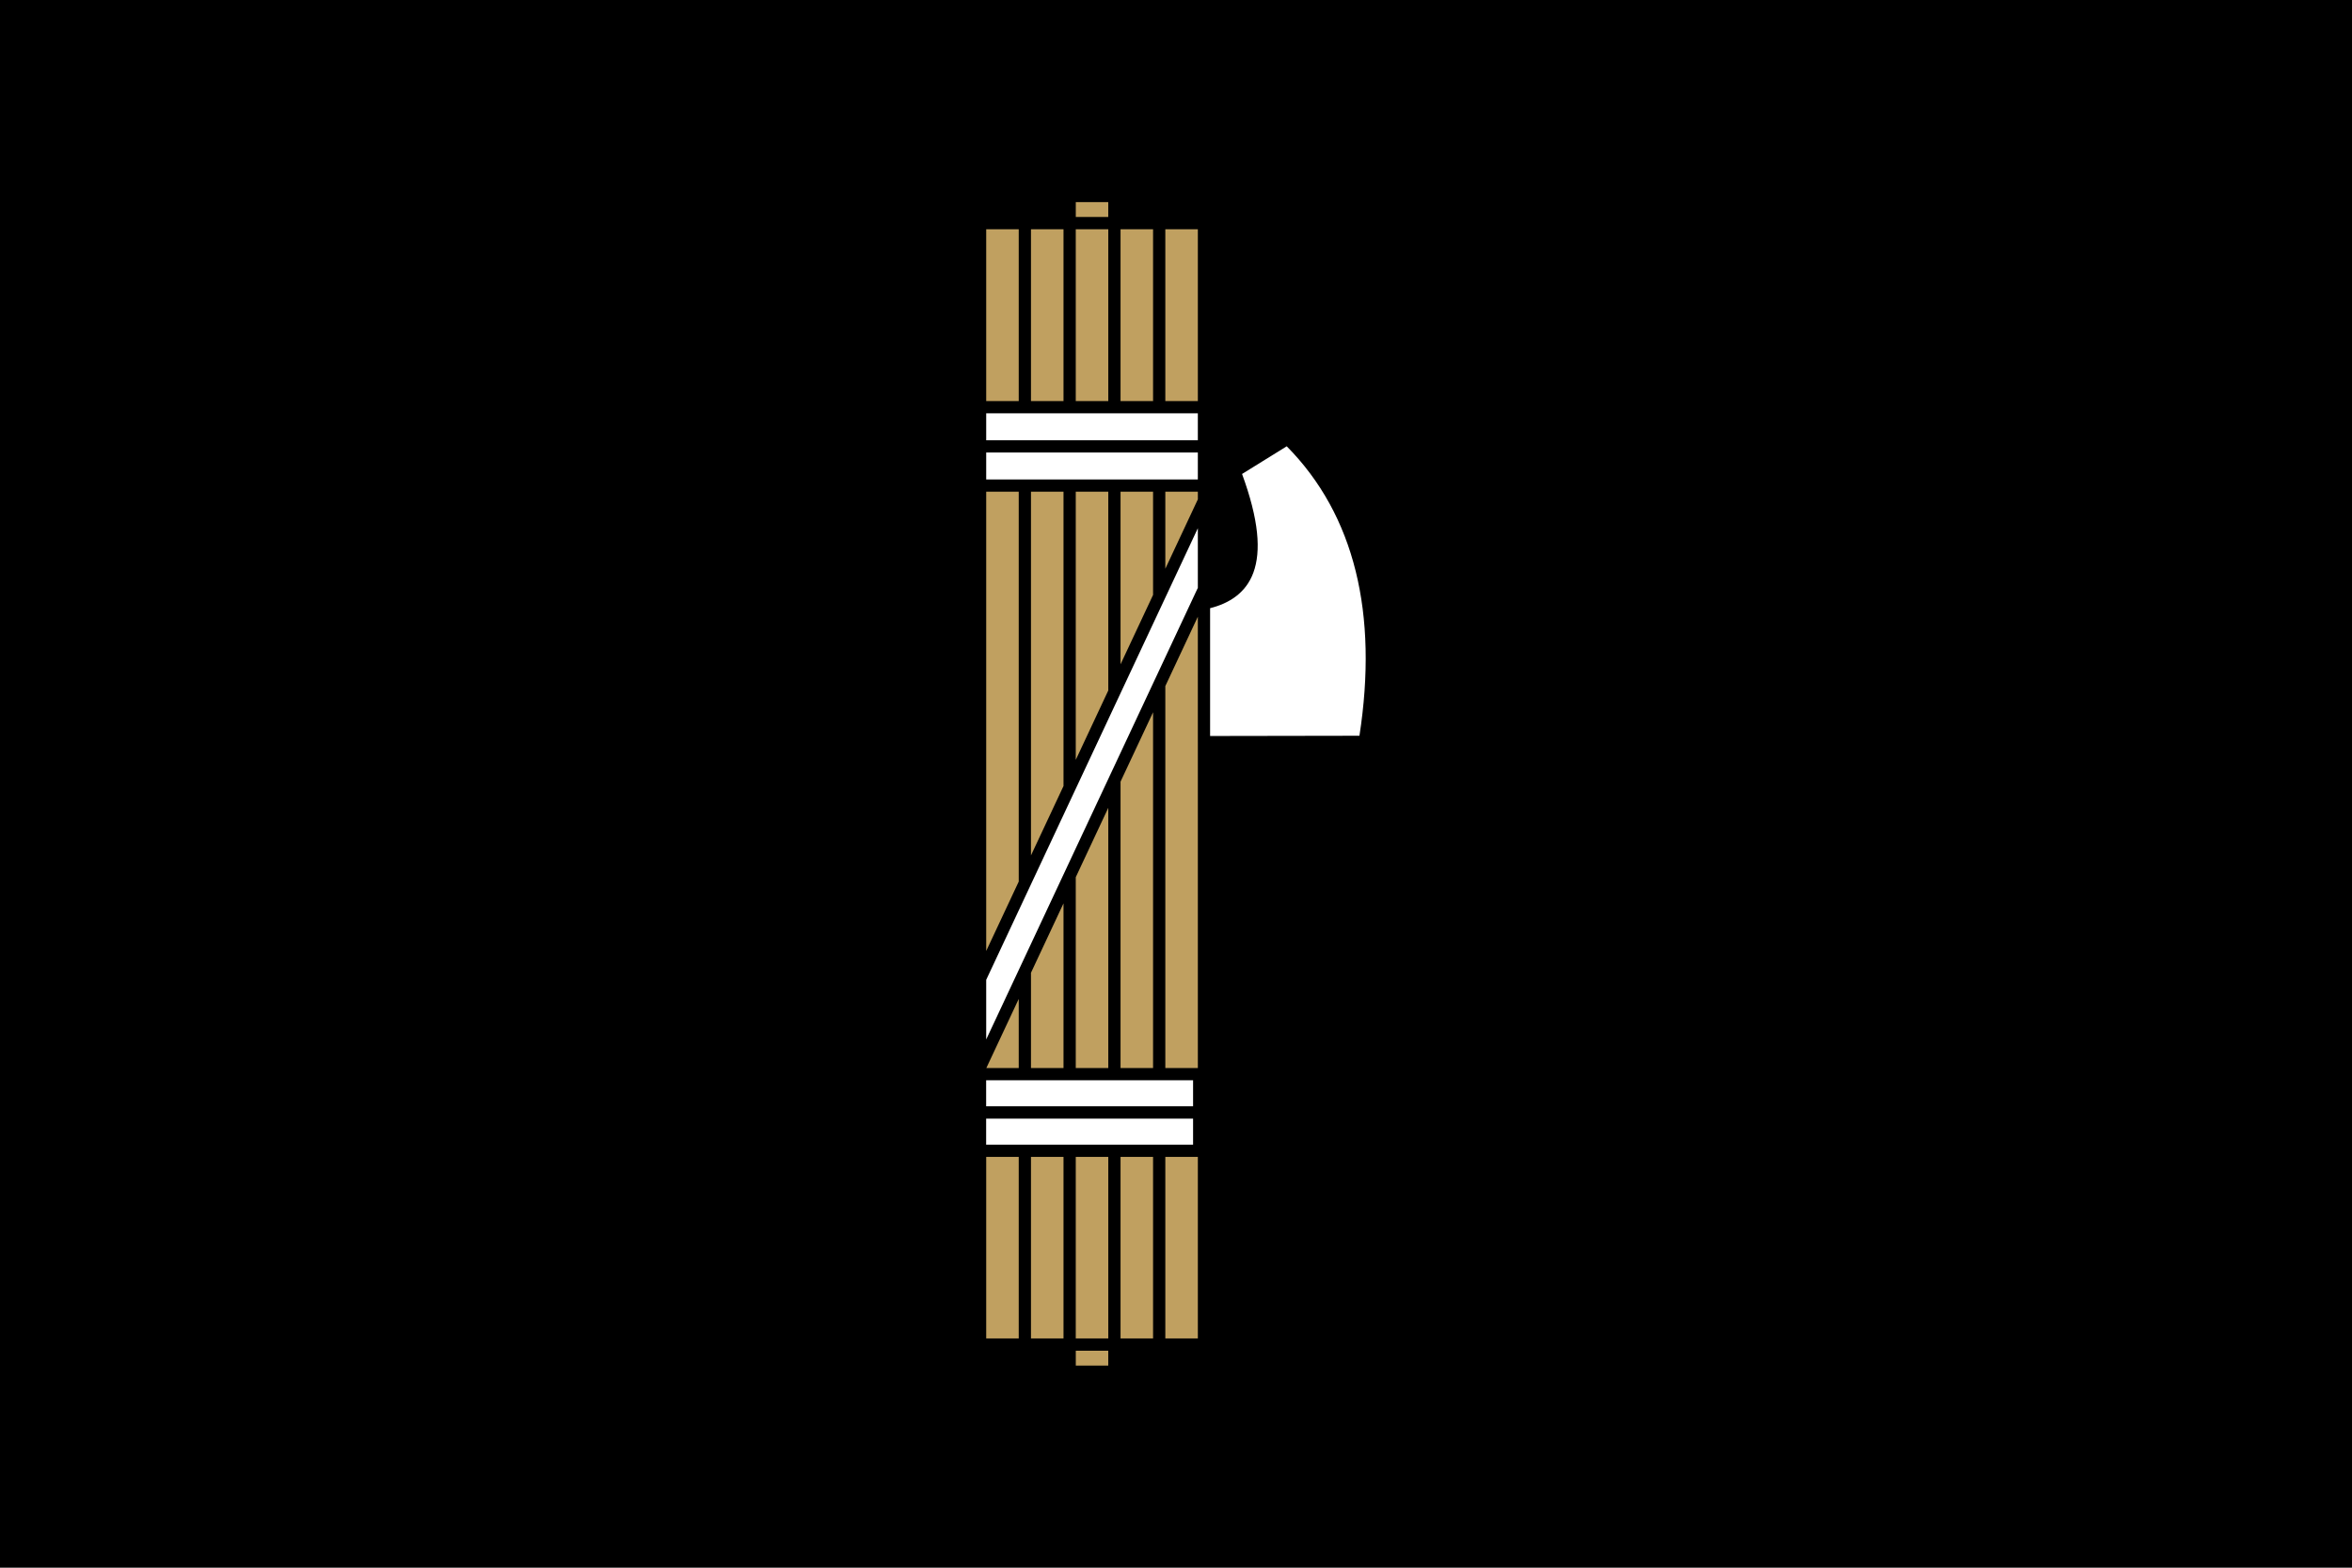 <?xml version="1.0" encoding="UTF-8" standalone="no"?>
<svg
   xml:space="preserve"
   width="3072"
   height="2048"
   viewBox="0 0 812.8 541.867"
   version="1.1"
   id="svg3"
   sodipodi:docname="Fascism.svg"
   inkscape:version="1.3 (0e150ed6c4, 2023-07-21)"
   xmlns:inkscape="http://www.inkscape.org/namespaces/inkscape"
   xmlns:sodipodi="http://sodipodi.sourceforge.net/DTD/sodipodi-0.dtd"
   xmlns="http://www.w3.org/2000/svg"
   xmlns:svg="http://www.w3.org/2000/svg"><defs
     id="defs3" /><sodipodi:namedview
     id="namedview3"
     pagecolor="#505050"
     bordercolor="#eeeeee"
     borderopacity="1"
     inkscape:showpageshadow="0"
     inkscape:pageopacity="0"
     inkscape:pagecheckerboard="0"
     inkscape:deskcolor="#505050"
     inkscape:zoom="0.27857618"
     inkscape:cx="1536.384"
     inkscape:cy="1024.8543"
     inkscape:window-width="1366"
     inkscape:window-height="705"
     inkscape:window-x="-8"
     inkscape:window-y="-8"
     inkscape:window-maximized="1"
     inkscape:current-layer="svg3" /><path
     d="M0 0h812.8v541.867H0Z"
     paint-order="stroke fill markers"
     id="path1" /><path
     id="path9"
     style="color:#000000;display:inline;fill:#c0a060;stroke-linecap:round;stroke-linejoin:round;-inkscape-stroke:none"
     d="M 371.77 69.85 L 371.77 75.002 L 382.99 75.002 L 382.99 69.85 L 371.77 69.85 z M 340.809 79.237 L 340.809 138.627 L 352.051 138.627 L 352.051 79.237 L 340.809 79.237 z M 356.283 79.237 L 356.283 138.627 L 367.525 138.627 L 367.525 79.237 L 356.283 79.237 z M 371.76 79.237 L 371.76 138.627 L 383 138.627 L 383 79.237 L 371.76 79.237 z M 387.234 79.237 L 387.234 138.627 L 398.475 138.627 L 398.475 79.237 L 387.234 79.237 z M 402.709 79.237 L 402.709 138.627 L 413.951 138.627 L 413.951 79.237 L 402.709 79.237 z M 340.809 169.949 L 340.809 328.706 L 352.051 304.712 L 352.051 169.949 L 340.809 169.949 z M 356.283 169.949 L 356.283 295.678 L 367.525 271.684 L 367.525 169.949 L 356.283 169.949 z M 371.76 169.949 L 371.76 262.647 L 383 238.656 L 383 169.949 L 371.76 169.949 z M 387.234 169.949 L 387.234 229.619 L 398.475 205.629 L 398.475 169.949 L 387.234 169.949 z M 402.709 169.949 L 402.709 196.591 L 413.951 172.597 L 413.951 169.949 L 402.709 169.949 z M 413.949 213.158 L 402.709 237.148 L 402.709 369.156 L 413.951 369.156 L 413.951 256.523 A 2.117 2.117 0 0 1 413.949 256.518 L 413.949 213.158 z M 398.475 246.186 L 387.234 270.176 L 387.234 369.156 L 398.475 369.156 L 398.475 246.186 z M 383 279.214 L 371.76 303.204 L 371.76 369.156 L 383 369.156 L 383 279.214 z M 367.525 312.242 L 356.283 336.236 L 356.283 369.156 L 367.525 369.156 L 367.525 312.242 z M 352.051 345.27 L 340.859 369.156 L 352.051 369.156 L 352.051 345.27 z M 340.809 399.873 L 340.809 462.629 L 352.051 462.629 L 352.051 399.873 L 340.809 399.873 z M 356.283 399.873 L 356.283 462.629 L 367.525 462.629 L 367.525 399.873 L 356.283 399.873 z M 371.76 399.873 L 371.76 462.629 L 383 462.629 L 383 399.873 L 371.76 399.873 z M 387.234 399.873 L 387.234 462.629 L 398.475 462.629 L 398.475 399.873 L 387.234 399.873 z M 402.709 399.873 L 402.709 462.629 L 413.951 462.629 L 413.951 399.873 L 402.709 399.873 z M 371.77 466.863 L 371.77 472.016 L 382.99 472.016 L 382.99 466.863 L 371.77 466.863 z " /><path
     id="path6"
     style="color:#000000;display:inline;fill:#ffffff;stroke-linecap:round;stroke-linejoin:round;-inkscape-stroke:none"
     d="m 340.809,142.86 v 9.312 h 73.14 v -9.312 z m 103.857,11.4 -15.437,9.57 c 5.796,15.811 6.65,26.659 3.902,34.125 -2.616,7.107 -8.514,10.653 -14.947,12.264 v 44.178 l 51.613,-0.086 c 6.504,-42.106 -1.591,-76.228 -25.131,-100.051 z m -103.857,2.145 v 9.312 h 73.14 v -9.312 z m 73.14,26.176 -73.14,156.105 v 20.6 l 73.14,-156.104 z m -73.16,190.811 v 8.988 h 71.513 v -8.988 z m 0,13.262 v 8.988 h 71.513 v -8.988 z" /></svg>
